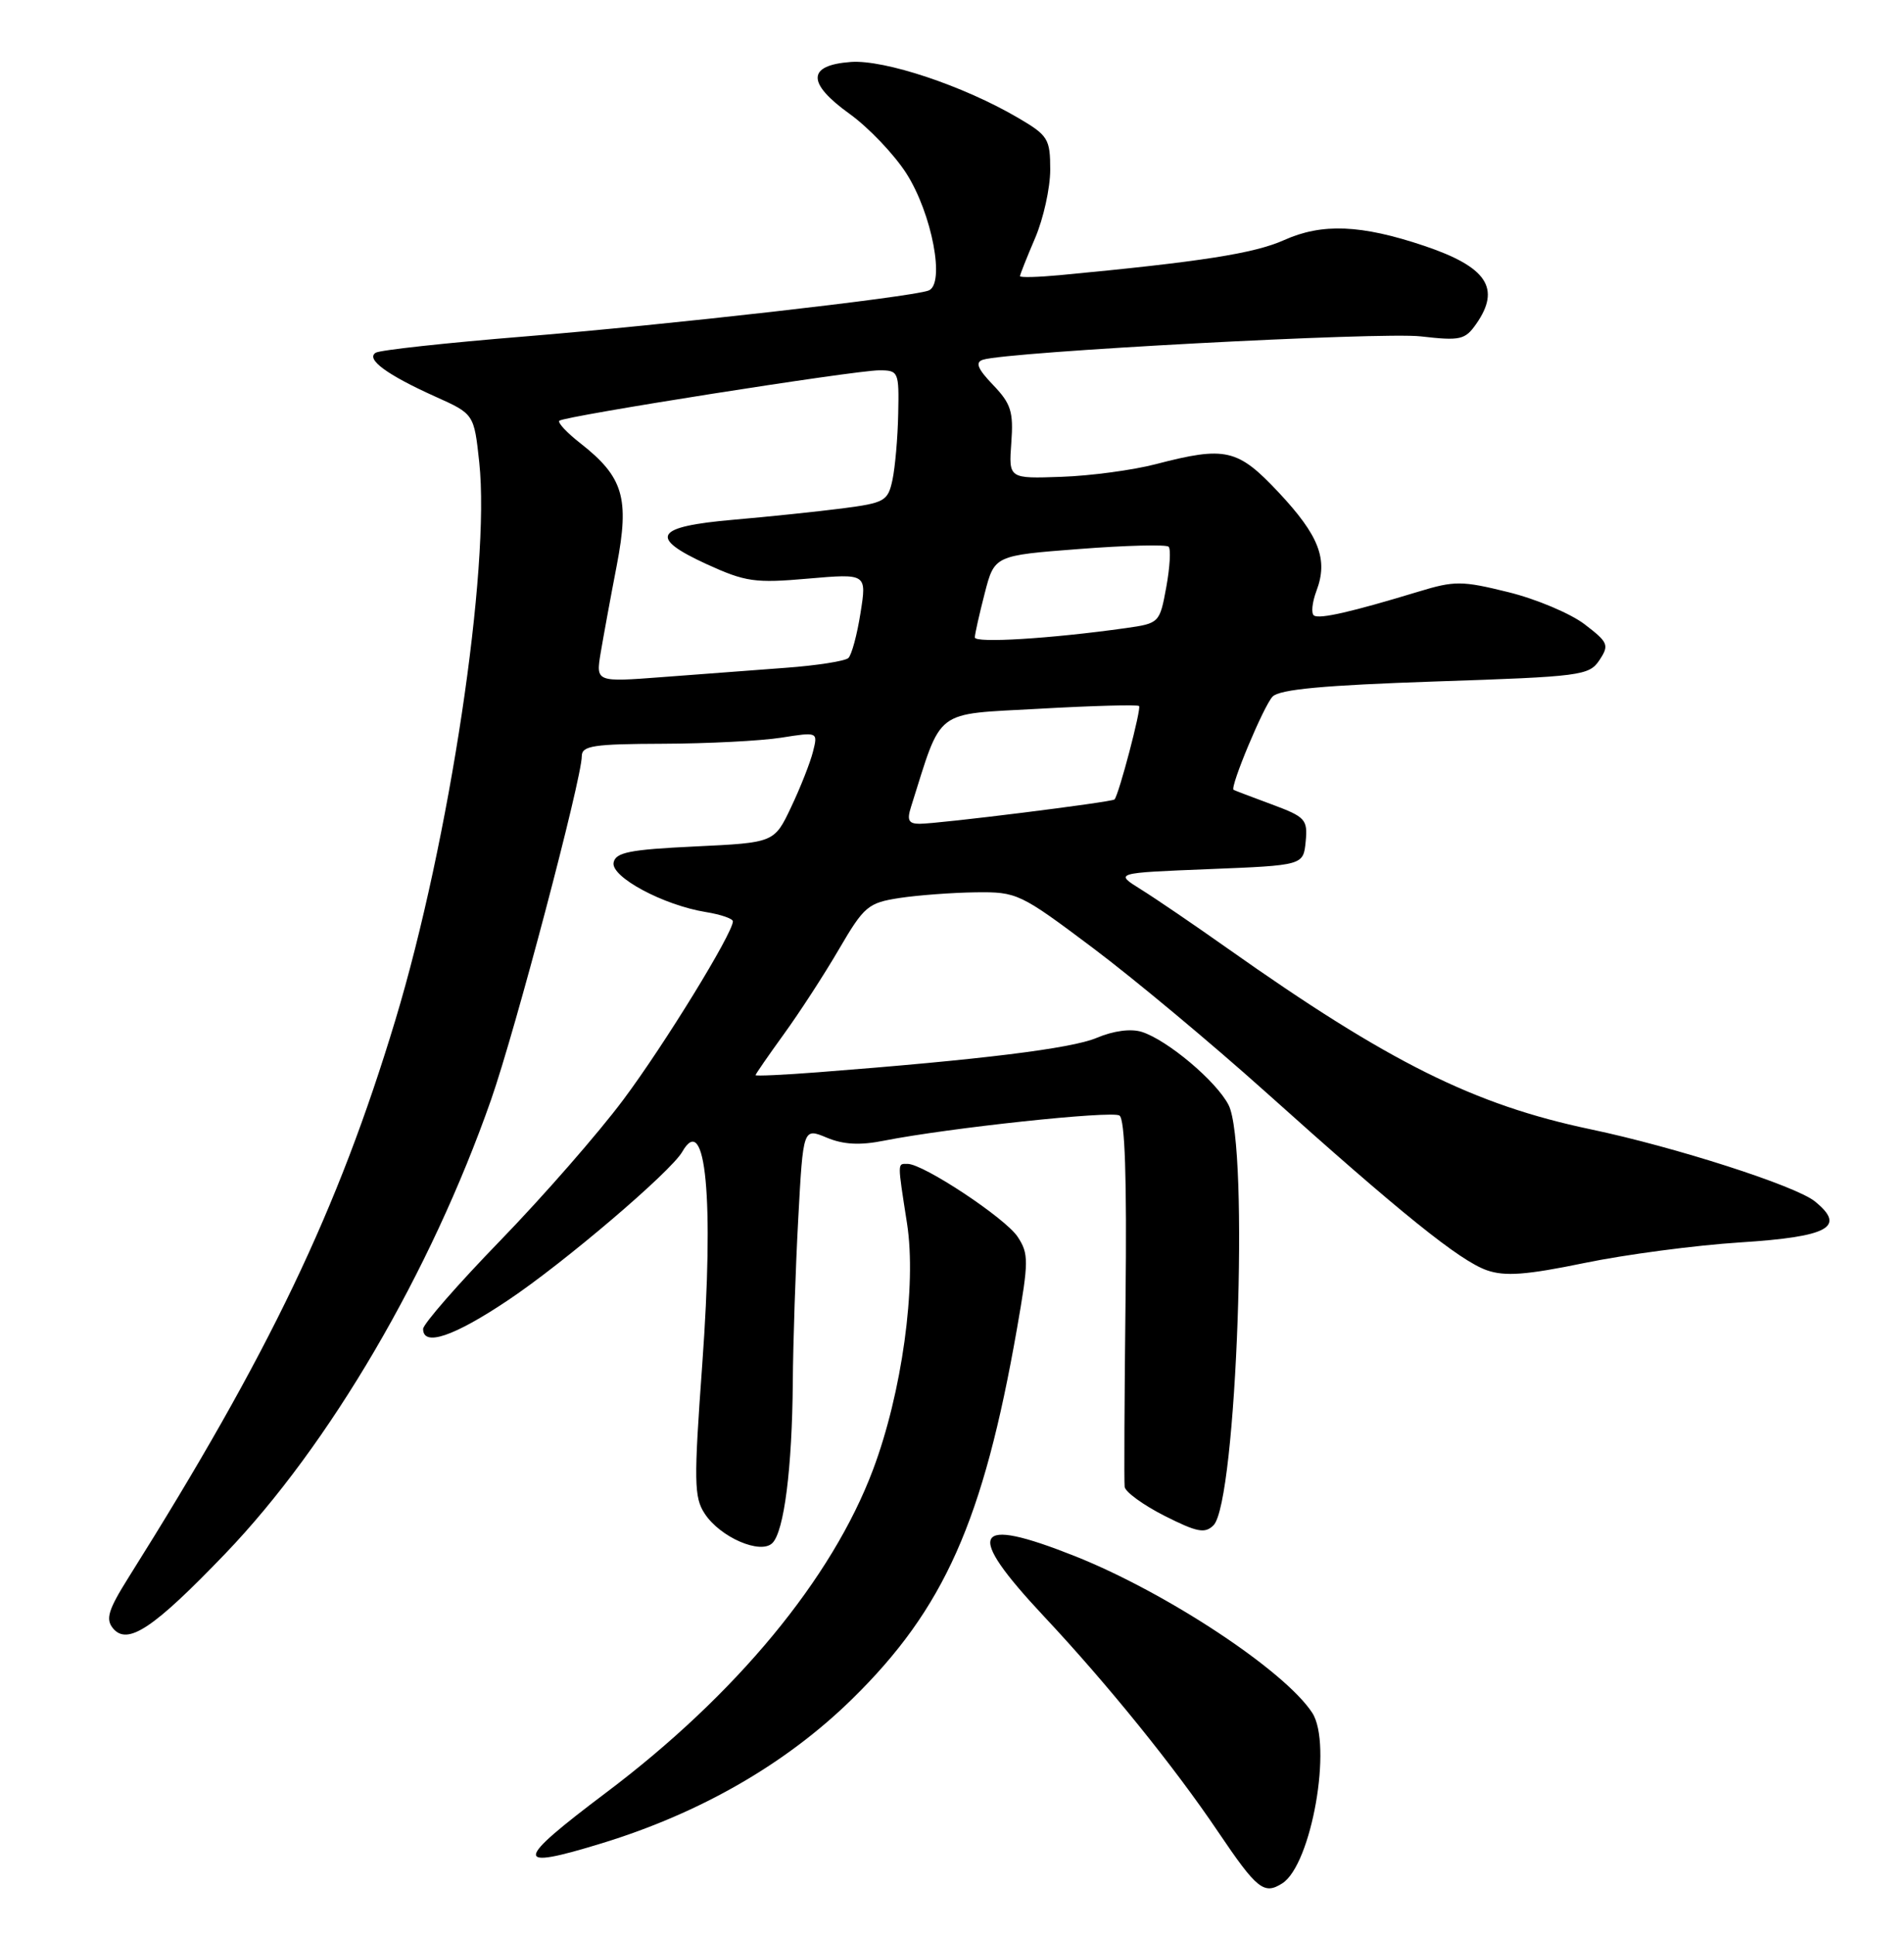 <?xml version="1.0" encoding="UTF-8" standalone="no"?>
<!DOCTYPE svg PUBLIC "-//W3C//DTD SVG 1.1//EN" "http://www.w3.org/Graphics/SVG/1.1/DTD/svg11.dtd" >
<svg xmlns="http://www.w3.org/2000/svg" xmlns:xlink="http://www.w3.org/1999/xlink" version="1.1" viewBox="0 0 252 256">
 <g >
 <path fill="currentColor"
d=" M 169.71 249.20 C 173.59 246.73 176.39 230.77 173.67 226.62 C 170.00 221.02 154.40 210.73 142.29 205.91 C 128.69 200.51 127.61 202.60 138.16 213.86 C 146.57 222.83 155.44 233.80 161.22 242.38 C 166.36 249.99 167.29 250.74 169.71 249.20 Z  M 79.64 243.90 C 92.73 239.89 104.04 233.37 112.76 224.83 C 124.97 212.87 130.14 201.25 134.60 175.80 C 136.16 166.87 136.17 165.90 134.69 163.65 C 133.08 161.19 122.22 154.00 120.12 154.00 C 118.76 154.00 118.76 153.60 120.05 161.90 C 121.33 170.14 119.37 184.32 115.54 194.48 C 110.13 208.87 97.42 224.24 80.25 237.17 C 67.98 246.41 67.89 247.50 79.64 243.90 Z  M 29.80 205.59 C 43.62 191.20 56.99 168.36 65.00 145.50 C 68.19 136.39 77.00 103.03 77.00 100.06 C 77.00 98.67 78.53 98.44 87.75 98.41 C 93.66 98.39 100.70 98.03 103.38 97.61 C 108.26 96.84 108.26 96.84 107.60 99.46 C 107.24 100.90 105.94 104.20 104.71 106.79 C 102.48 111.50 102.48 111.50 92.00 112.00 C 83.34 112.41 81.47 112.78 81.21 114.14 C 80.85 116.04 87.80 119.77 93.42 120.68 C 95.39 121.00 97.00 121.55 97.00 121.91 C 97.00 123.47 87.92 138.27 82.49 145.52 C 79.22 149.91 71.92 158.26 66.27 164.09 C 60.62 169.91 56.00 175.20 56.00 175.84 C 56.00 178.22 60.05 176.85 67.24 172.04 C 74.65 167.09 88.79 155.04 90.30 152.40 C 93.42 146.93 94.53 158.63 92.95 180.47 C 91.82 196.02 91.85 198.13 93.27 200.28 C 95.31 203.41 100.67 205.73 102.23 204.17 C 103.78 202.62 104.84 194.28 104.93 182.91 C 104.97 177.63 105.29 167.89 105.65 161.27 C 106.30 149.23 106.30 149.23 109.40 150.52 C 111.61 151.45 113.81 151.57 117.00 150.93 C 125.58 149.24 147.10 146.94 148.16 147.60 C 148.89 148.05 149.15 155.85 148.97 171.88 C 148.82 184.87 148.77 196.05 148.85 196.73 C 148.93 197.41 151.31 199.14 154.13 200.57 C 158.43 202.74 159.48 202.95 160.61 201.82 C 163.68 198.75 165.37 151.55 162.60 146.20 C 160.98 143.05 154.51 137.62 151.13 136.54 C 149.68 136.08 147.39 136.38 145.14 137.33 C 141.81 138.74 129.79 140.22 108.25 141.88 C 103.71 142.23 100.00 142.40 100.00 142.26 C 100.00 142.12 101.69 139.68 103.75 136.83 C 105.81 133.99 109.10 128.93 111.05 125.58 C 114.37 119.90 114.90 119.46 119.05 118.82 C 121.50 118.45 126.03 118.11 129.12 118.07 C 134.60 118.00 135.00 118.19 144.62 125.41 C 150.06 129.49 160.35 138.07 167.50 144.48 C 185.42 160.56 193.21 166.83 196.80 168.08 C 199.19 168.91 202.02 168.70 209.68 167.12 C 215.08 166.00 224.38 164.77 230.34 164.39 C 242.05 163.64 244.39 162.35 240.20 158.96 C 237.66 156.90 221.70 151.77 210.50 149.42 C 195.09 146.18 183.79 140.55 162.50 125.51 C 158.10 122.40 152.93 118.88 151.00 117.68 C 147.50 115.50 147.50 115.50 160.00 115.00 C 172.50 114.50 172.50 114.50 172.81 111.35 C 173.09 108.42 172.78 108.09 168.31 106.43 C 165.66 105.45 163.40 104.59 163.27 104.51 C 162.74 104.20 167.26 93.38 168.43 92.17 C 169.37 91.21 175.21 90.67 189.99 90.17 C 209.26 89.53 210.33 89.39 211.69 87.35 C 213.01 85.35 212.87 85.00 209.71 82.59 C 207.84 81.17 203.30 79.25 199.62 78.35 C 193.48 76.83 192.51 76.83 187.72 78.29 C 178.89 80.97 174.70 81.93 173.92 81.45 C 173.51 81.20 173.66 79.72 174.24 78.17 C 175.81 74.02 174.59 70.86 169.21 65.13 C 163.81 59.38 162.21 59.01 152.96 61.42 C 149.96 62.20 144.35 62.96 140.50 63.09 C 133.50 63.34 133.50 63.34 133.85 58.58 C 134.15 54.48 133.81 53.41 131.44 50.94 C 129.38 48.79 129.04 47.94 130.09 47.60 C 133.35 46.54 182.82 43.90 188.05 44.51 C 193.27 45.11 193.91 44.97 195.38 42.86 C 198.68 38.15 196.80 35.32 188.50 32.53 C 180.15 29.72 174.97 29.51 169.95 31.77 C 165.99 33.54 158.98 34.64 140.25 36.41 C 137.36 36.68 135.00 36.74 135.00 36.54 C 135.00 36.33 135.90 34.07 137.00 31.50 C 138.10 28.93 139.00 24.87 139.00 22.46 C 139.00 18.37 138.72 17.92 134.74 15.59 C 127.53 11.36 117.07 7.87 112.60 8.20 C 106.81 8.63 106.76 10.98 112.45 15.07 C 114.96 16.88 118.33 20.41 119.95 22.93 C 123.36 28.26 125.14 37.65 122.88 38.45 C 120.35 39.35 88.15 43.00 69.34 44.53 C 59.12 45.36 50.29 46.32 49.73 46.67 C 48.37 47.51 51.20 49.59 57.62 52.48 C 62.74 54.78 62.74 54.78 63.43 61.17 C 64.92 75.15 59.49 111.26 52.32 135.00 C 44.71 160.18 35.67 179.05 17.01 208.73 C 14.32 213.02 13.95 214.23 14.96 215.46 C 16.88 217.76 20.30 215.48 29.80 205.59 Z  M 120.58 106.75 C 124.76 93.55 123.44 94.57 137.54 93.78 C 144.61 93.38 150.56 93.22 150.76 93.42 C 151.08 93.75 148.10 105.10 147.51 105.78 C 147.21 106.13 124.24 109.00 121.72 109.00 C 120.25 109.00 120.01 108.53 120.58 106.75 Z  M 79.50 86.38 C 79.86 84.25 80.81 79.04 81.63 74.81 C 83.34 65.89 82.51 63.11 76.80 58.64 C 75.02 57.25 73.77 55.91 74.03 55.67 C 74.69 55.06 113.16 49.00 116.36 49.00 C 118.92 49.00 119.00 49.17 118.88 54.75 C 118.82 57.91 118.47 61.85 118.12 63.50 C 117.52 66.30 117.10 66.54 111.49 67.27 C 108.20 67.69 101.71 68.37 97.08 68.77 C 86.64 69.68 85.78 71.09 93.51 74.64 C 98.68 77.00 99.92 77.18 106.96 76.56 C 114.72 75.89 114.72 75.89 113.89 81.11 C 113.44 83.98 112.72 86.66 112.28 87.07 C 111.85 87.47 108.12 88.06 104.00 88.36 C 99.88 88.67 92.53 89.22 87.68 89.59 C 78.86 90.26 78.86 90.26 79.50 86.38 Z  M 129.02 84.34 C 129.03 83.88 129.62 81.25 130.33 78.50 C 131.62 73.50 131.62 73.50 142.86 72.64 C 149.05 72.16 154.36 72.03 154.67 72.34 C 154.98 72.65 154.84 75.06 154.36 77.69 C 153.49 82.43 153.44 82.48 148.99 83.11 C 139.05 84.51 129.00 85.12 129.02 84.34 Z "/>
</g>
</svg>